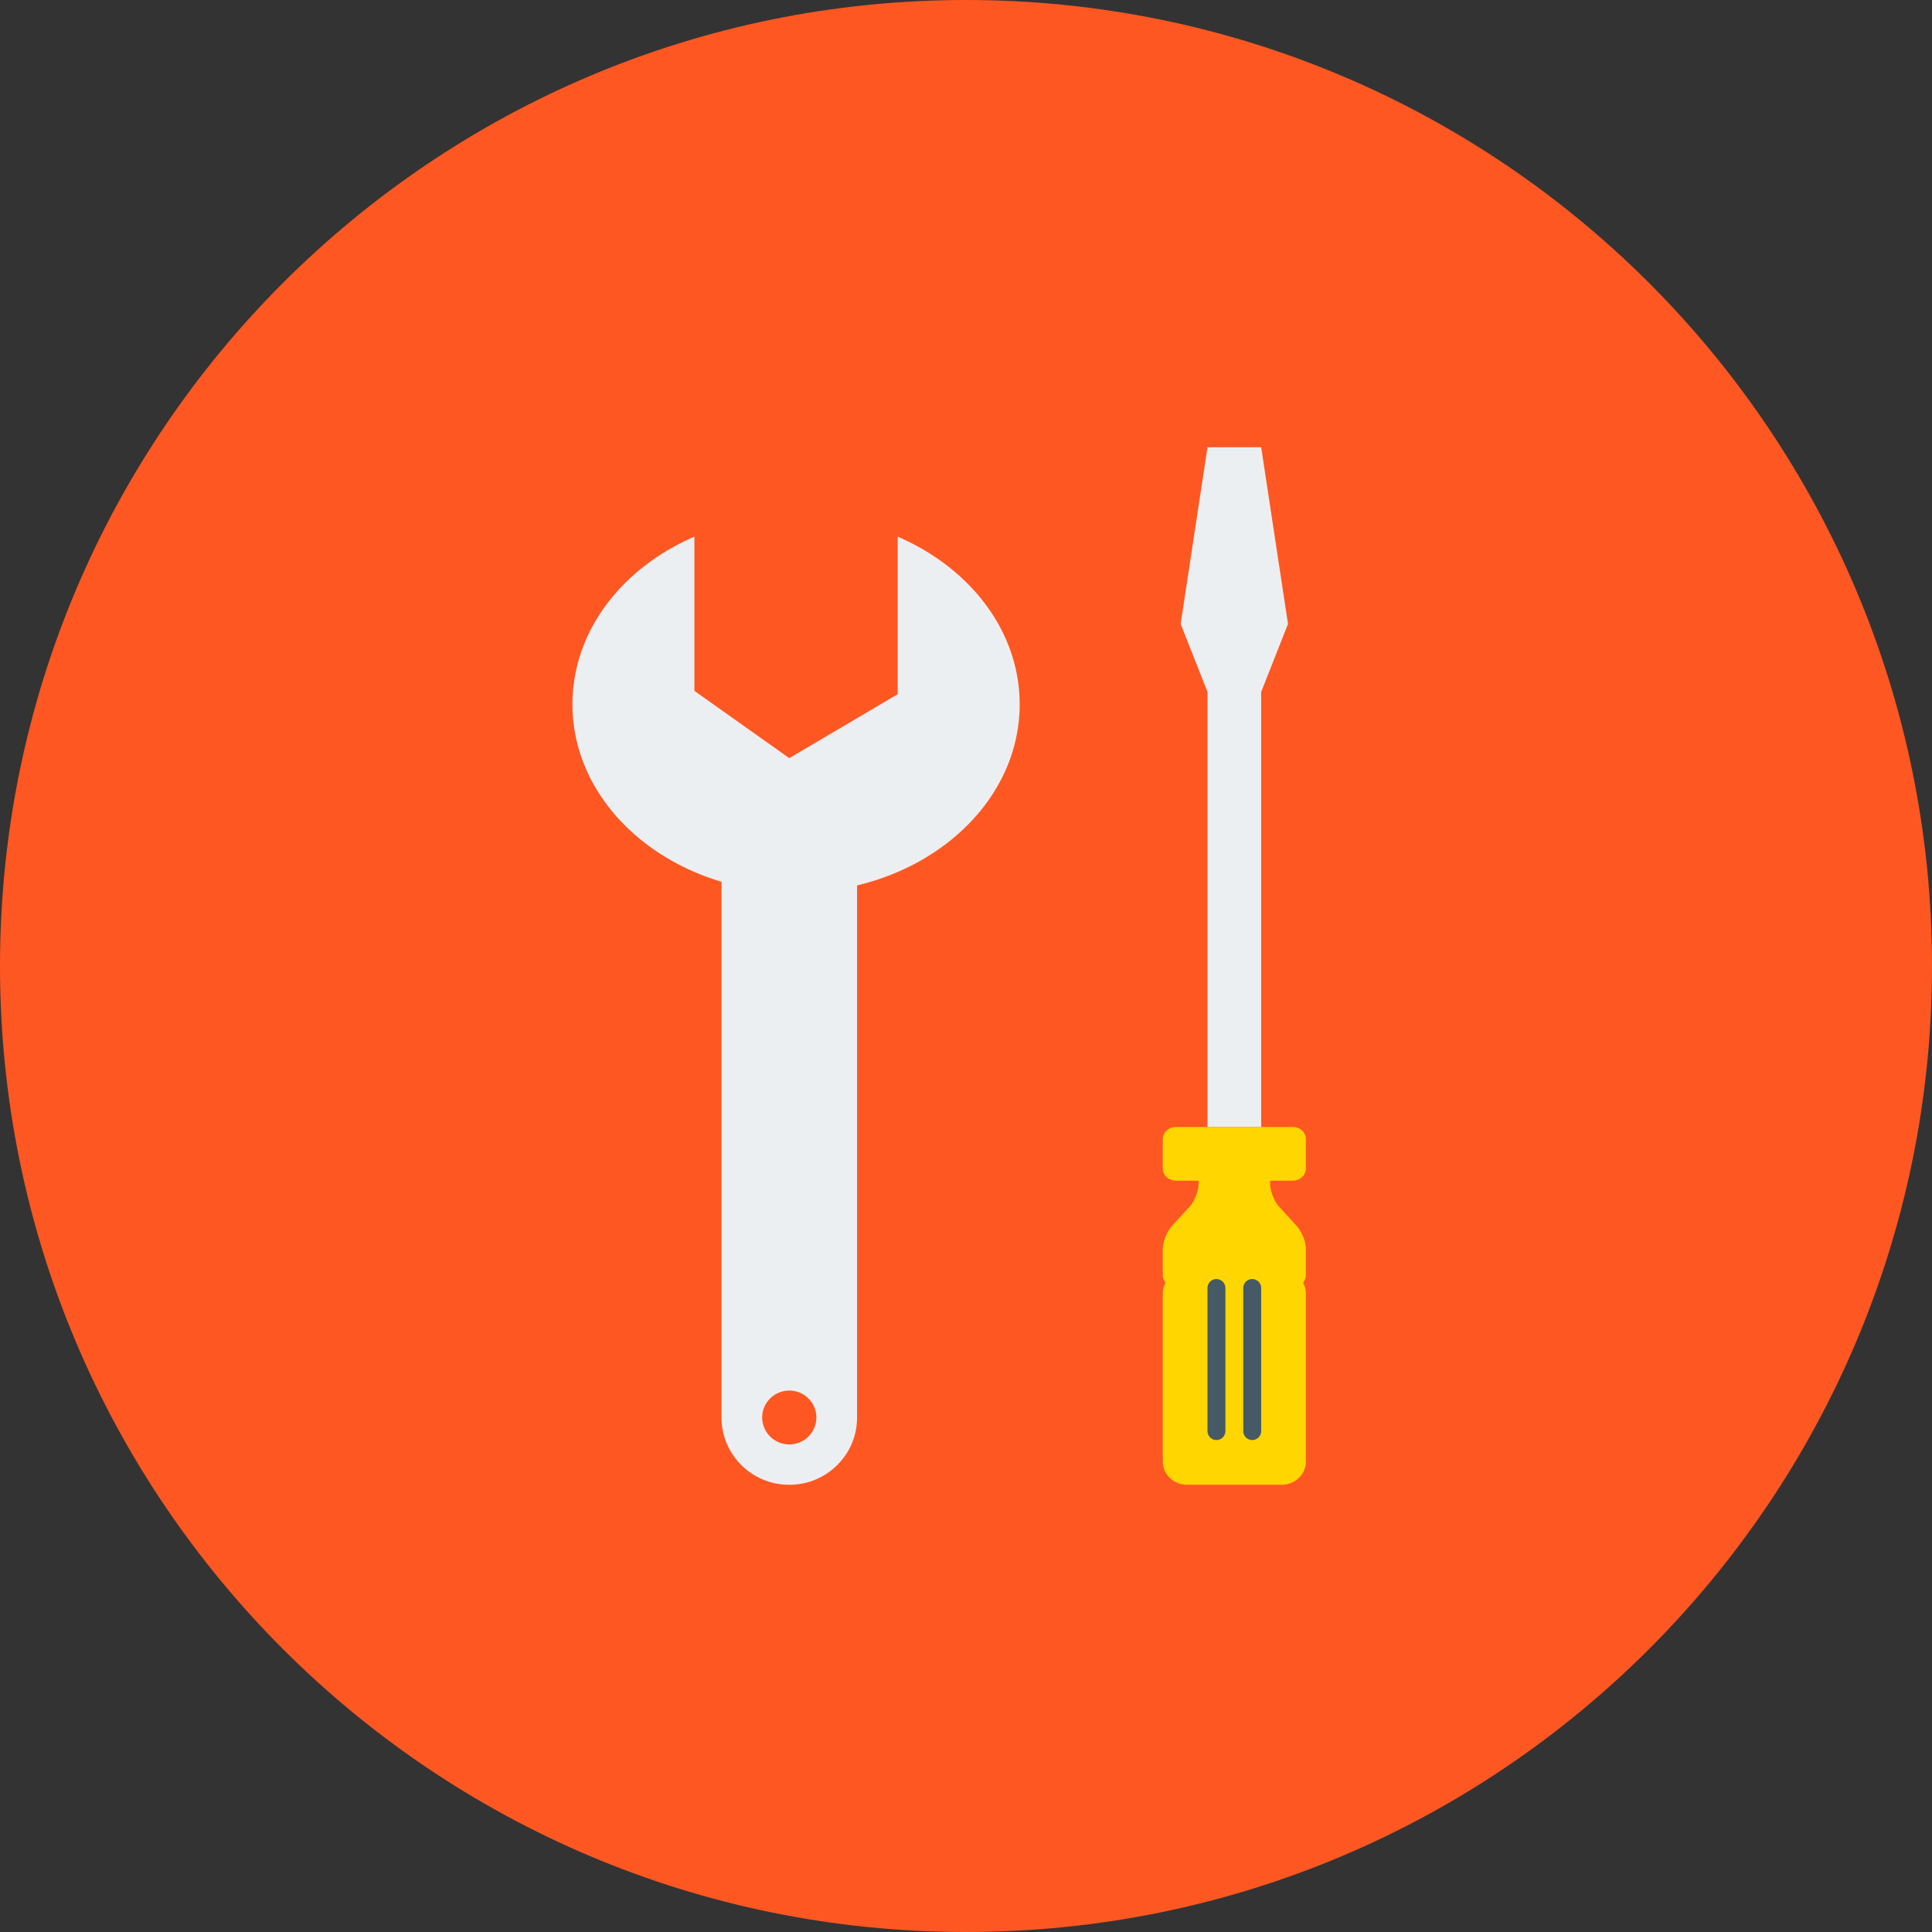 <svg xmlns="http://www.w3.org/2000/svg" width="108" height="108"><rect width="100%" height="100%" fill="#333333" stroke="none"/><g fill="none" fill-rule="evenodd"><path fill="#FF5722" d="M108 54c0 29.823-24.177 54-54 54S0 83.823 0 54 24.177 0 54 0s54 24.177 54 54"/><path fill="#ECEFF1" d="M70.5 25l1.5 9.88-1.5 3.8V63h-3V38.68l-1.5-3.8L67.5 25z"/><path fill="#FFD600" d="M71.654 83h-5.308C65.605 83 65 82.417 65 81.703v-9.407c0-.713.605-1.296 1.346-1.296h5.308c.74 0 1.346.583 1.346 1.296v9.407c0 .714-.606 1.297-1.346 1.297m.621-17h-6.55c-.4 0-.725-.305-.725-.68v-1.64c0-.375.326-.68.725-.68h6.55c.4 0 .725.305.725.68v1.64c0 .375-.326.68-.725.68"/><path fill="#FFD600" d="M65.8 72c-.44 0-.8-.327-.8-.727v-1.455c0-.4.23-.979.513-1.286l.974-1.064c.283-.307.513-.886.513-1.286v-1.455c0-.4.36-.727.8-.727h2.4c.44 0 .8.327.8.727v1.455c0 .4.23.979.513 1.286l.974 1.064c.283.307.513.886.513 1.286v1.455c0 .4-.36.727-.8.727h-6.4z"/><path stroke="#455A64" stroke-linecap="round" d="M68 72v8m2-8v8"/><path fill="#ECEFF1" d="M44.121 80.743a1.51 1.51 0 0 1-1.515-1.504c0-.83.679-1.504 1.515-1.504a1.51 1.51 0 0 1 1.515 1.504 1.51 1.51 0 0 1-1.515 1.504M57 39.372c0-4.09-2.774-7.628-6.818-9.372v8.808l-6.06 3.573-5.304-3.761V30C34.774 31.744 32 35.281 32 39.372c0 4.583 3.482 8.472 8.333 9.92v29.961c0 2.06 1.699 3.747 3.774 3.747h.029c2.075 0 3.773-1.686 3.773-3.747V49.496C53.153 48.245 57 44.19 57 39.372"/></g></svg>
